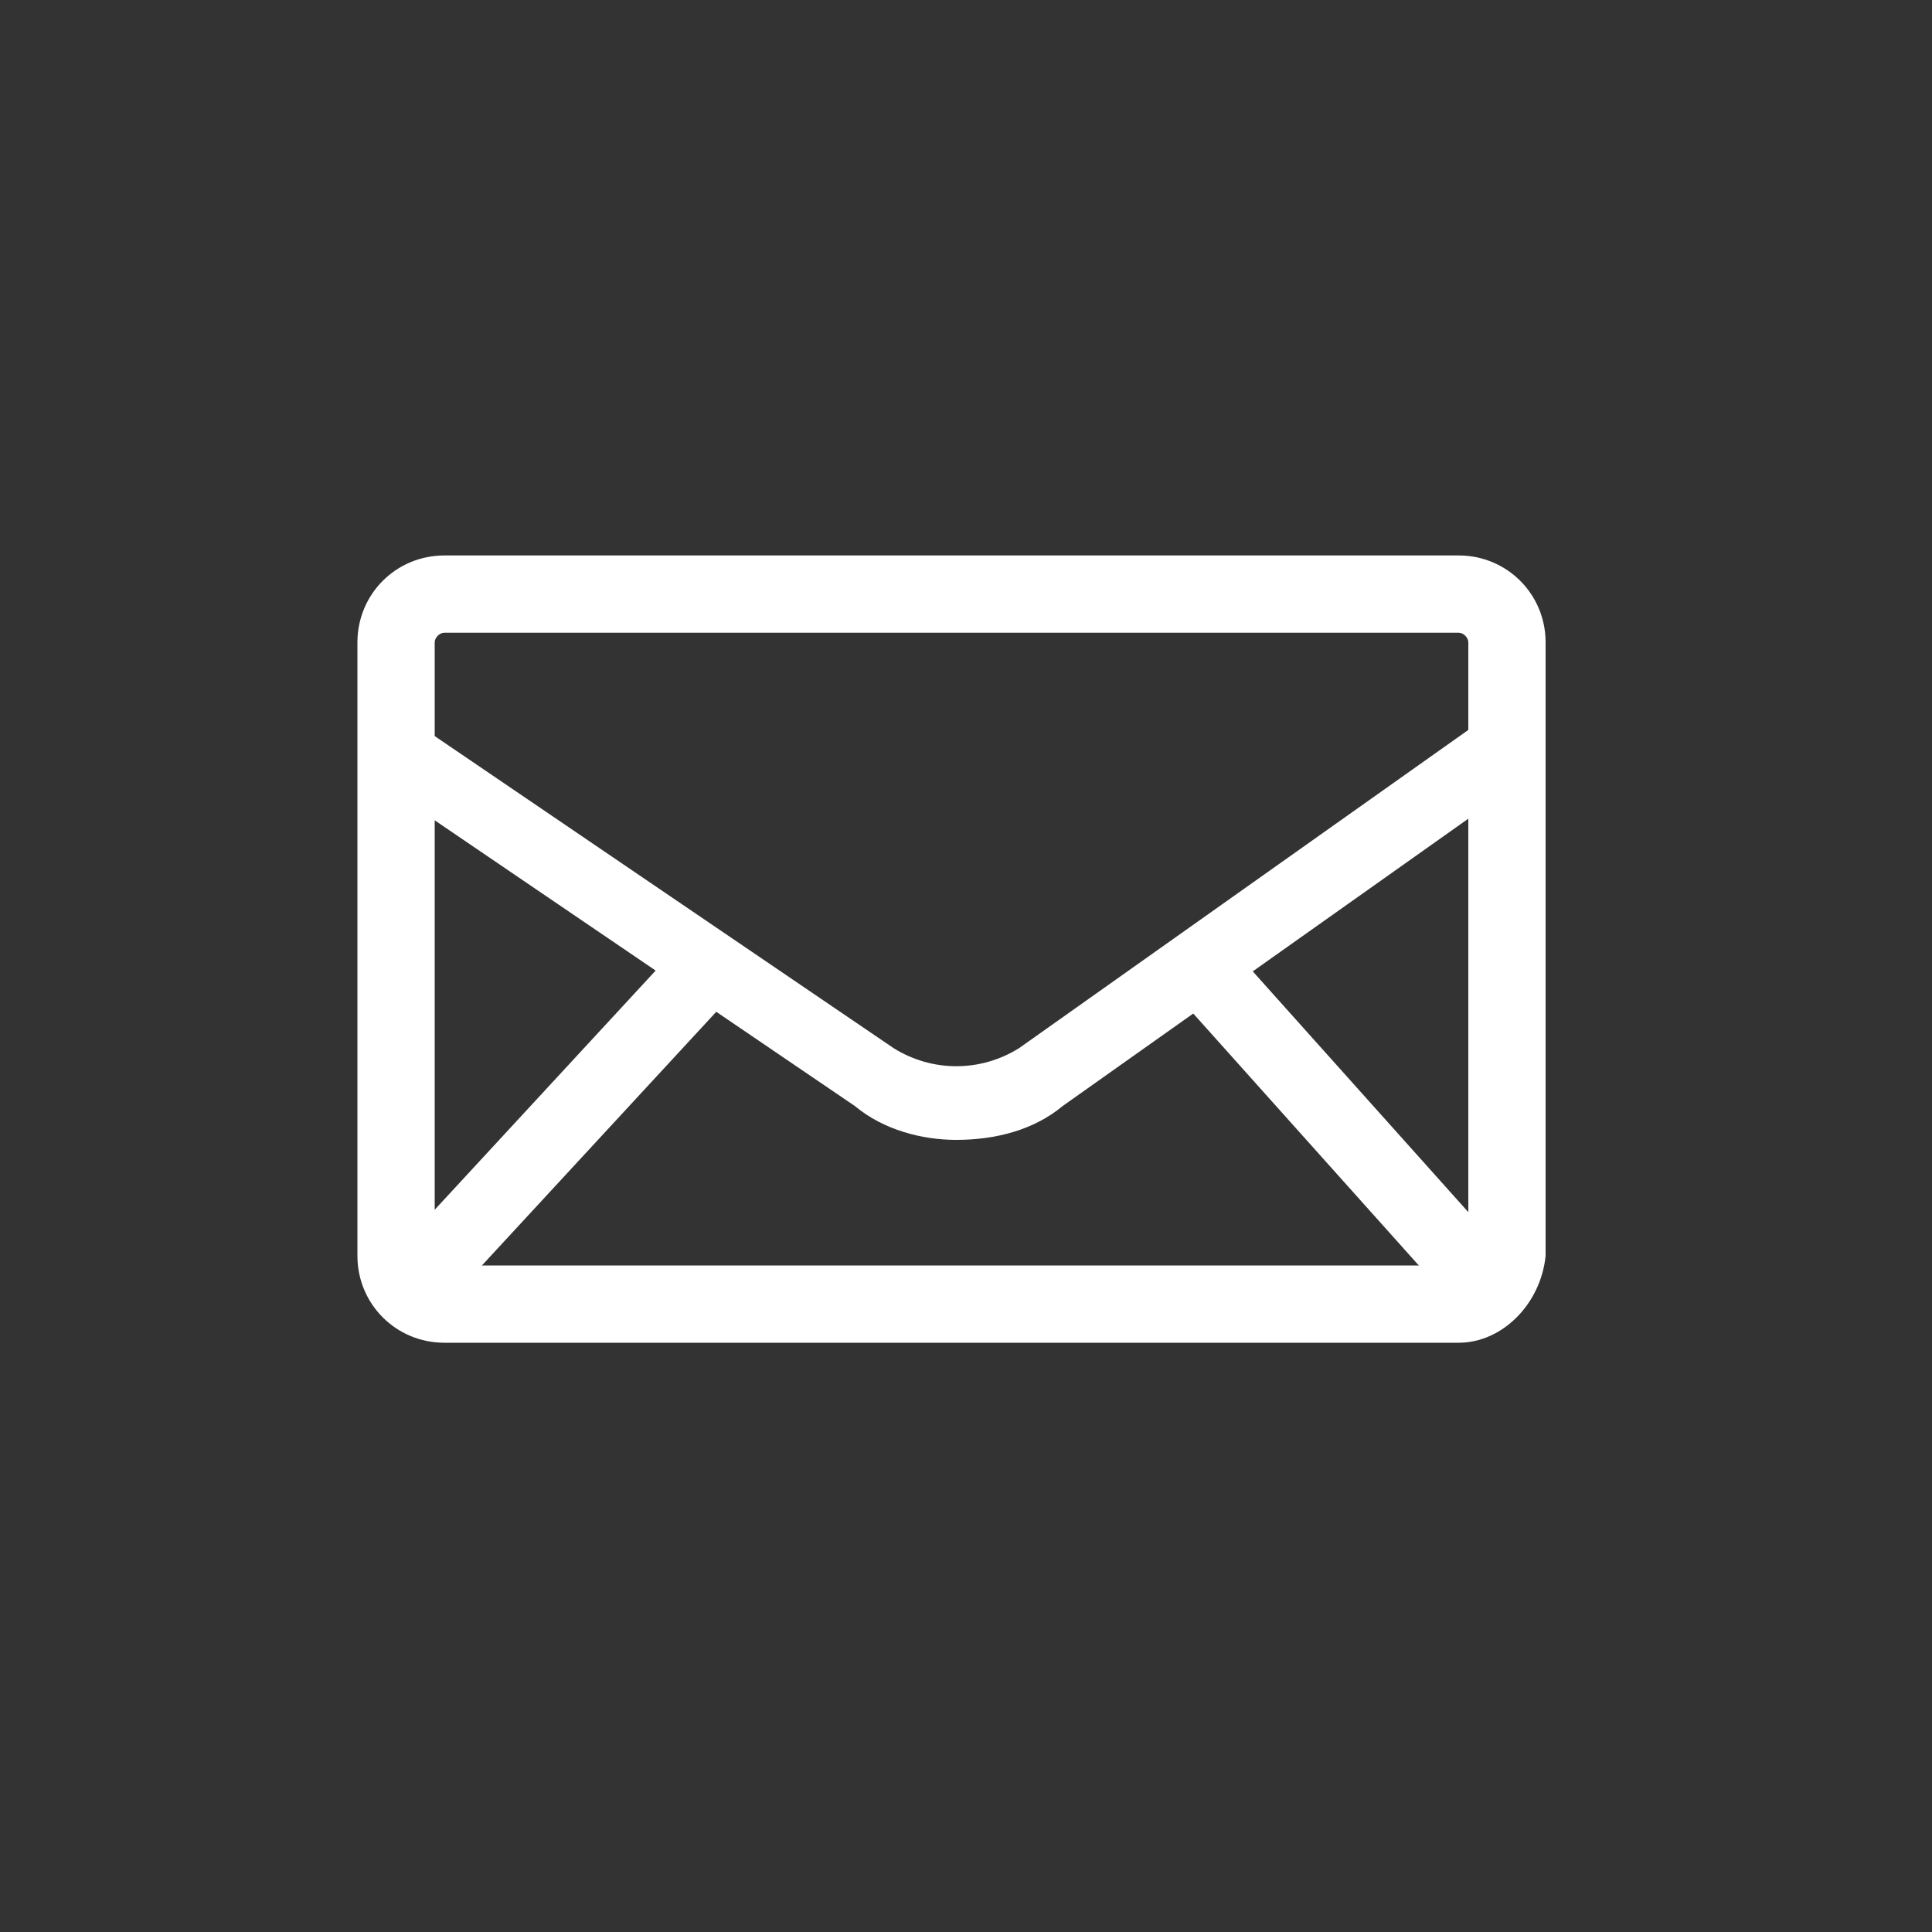 <?xml version="1.0" encoding="utf-8"?>
<!-- Generator: Adobe Illustrator 23.0.3, SVG Export Plug-In . SVG Version: 6.00 Build 0)  -->
<svg version="1.1" id="圖層_1" xmlns="http://www.w3.org/2000/svg" xmlns:xlink="http://www.w3.org/1999/xlink" x="0px" y="0px"
	 viewBox="0 0 40 40" style="enable-background:new 0 0 40 40;" xml:space="preserve">
<rect x="0" y="0" width="40" height="40" fill="#333333" stroke="none"/>
<style type="text/css">
	.st0{fill:#FFFFFF;}
</style>
<g>
	<g>
		<path class="st0" d="M30.2,27.8h-21c-1,0-1.8-0.8-1.8-1.8V13.3c0-1,0.8-1.8,1.8-1.8h21c1,0,1.8,0.8,1.8,1.8V26
			C31.9,27,31.1,27.8,30.2,27.8z M9.2,13.1c-0.1,0-0.2,0.1-0.2,0.2V26c0,0.1,0.1,0.2,0.2,0.2h21c0.1,0,0.2-0.1,0.2-0.2V13.3
			c0-0.1-0.1-0.2-0.2-0.2H9.2z"/>
	</g>
	<g>
		<path class="st0" d="M19.8,23.6c-0.7,0-1.5-0.2-2.1-0.7l-10-6.8l0.8-1.2l10,6.8c0.8,0.5,1.8,0.5,2.6,0l9.6-6.8l0.9,1.2L22,22.9
			C21.4,23.4,20.6,23.6,19.8,23.6z"/>
	</g>
	<g>
		<rect x="7" y="22.6" transform="matrix(0.679 -0.735 0.735 0.679 -13.431 16.001)" class="st0" width="9.2" height="1.5"/>
	</g>
	<g>
		
			<rect x="27.1" y="18.8" transform="matrix(0.745 -0.667 0.667 0.745 -8.458 24.569)" class="st0" width="1.5" height="9.1"/>
	</g>
</g>
</svg>
